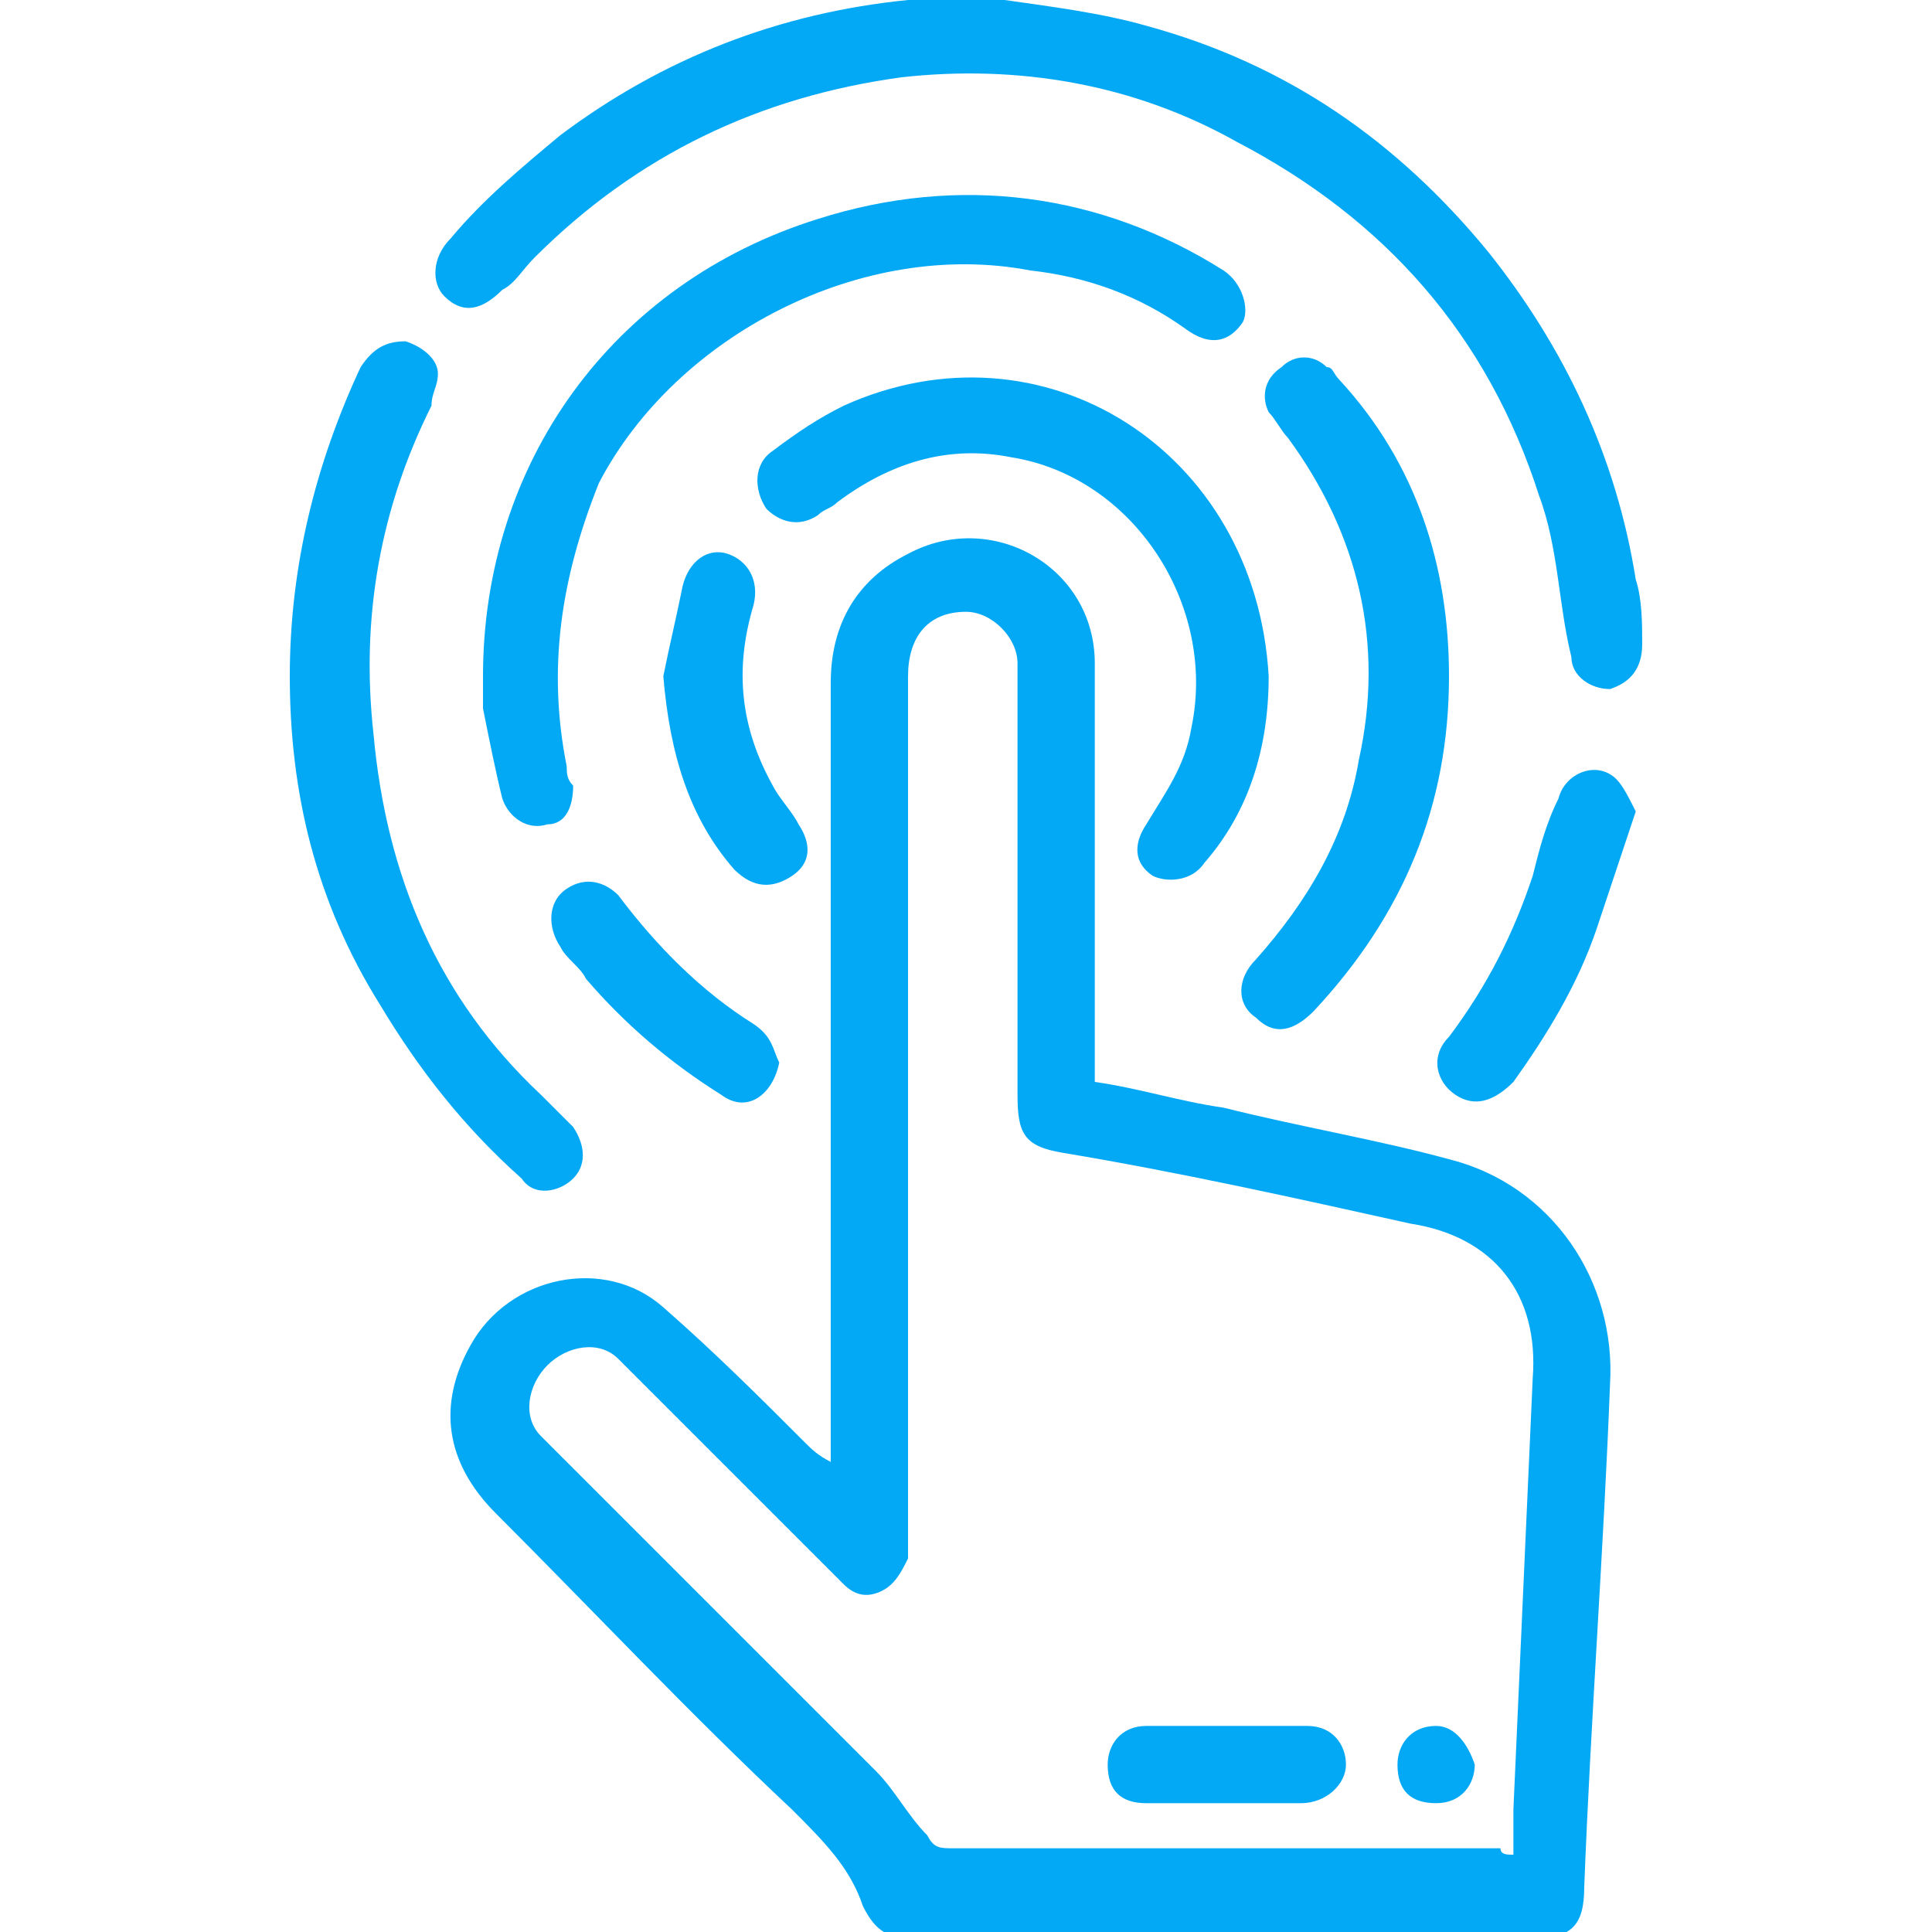 <?xml version="1.0" encoding="utf-8"?>
<!-- Generator: Adobe Illustrator 25.4.1, SVG Export Plug-In . SVG Version: 6.00 Build 0)  -->
<svg version="1.1" id="Layer_1" xmlns="http://www.w3.org/2000/svg" xmlns:xlink="http://www.w3.org/1999/xlink" x="0px" y="0px"
     viewBox="0 0 30 30" style="enable-background:new 0 0 30 30;" xml:space="preserve">
<style type="text/css">
	.st0{fill:#03a9f5;}
</style>
    <g>
	<path class="st0" d="M15.6,0c0.7,0.1,1.5,0.2,2.2,0.4C20,1,21.7,2.2,23.1,3.9c1.2,1.5,2,3.2,2.3,5.1c0.1,0.3,0.1,0.7,0.1,1
		c0,0.4-0.2,0.6-0.5,0.7c-0.3,0-0.6-0.2-0.6-0.5c-0.2-0.8-0.2-1.7-0.5-2.5c-0.8-2.5-2.4-4.3-4.7-5.5C17.6,1.3,15.8,1,14,1.2
		C11.8,1.5,9.9,2.4,8.3,4C8.1,4.2,8,4.4,7.8,4.5C7.5,4.8,7.2,4.9,6.9,4.6C6.7,4.4,6.7,4,7,3.7c0.5-0.6,1.1-1.1,1.7-1.6
		c1.6-1.2,3.4-1.9,5.4-2.1c0.1,0,0.1,0,0.2,0C14.7,0,15.2,0,15.6,0z"/>
        <path class="st0" d="M12.9,22.7c0-0.1,0-0.2,0-0.3c0-3.9,0-7.9,0-11.8c0-0.9,0.4-1.6,1.2-2c1.3-0.7,2.9,0.2,2.9,1.7
		c0,1,0,1.9,0,2.9c0,1.2,0,2.4,0,3.6c0.7,0.1,1.3,0.3,2,0.4c1.2,0.3,2.4,0.5,3.5,0.8c1.6,0.4,2.6,1.9,2.5,3.5
		c-0.1,2.6-0.3,5.2-0.4,7.8c0,0.6-0.2,0.8-0.8,0.8c-3.2,0-6.4,0-9.6,0c-0.4,0-0.6-0.1-0.8-0.5c-0.2-0.6-0.6-1-1.1-1.5
		c-1.6-1.5-3.1-3.1-4.6-4.6c-0.8-0.8-0.9-1.7-0.4-2.6c0.6-1.1,2.1-1.4,3-0.6c0.8,0.7,1.5,1.4,2.2,2.1C12.6,22.5,12.7,22.6,12.9,22.7
		C12.9,22.7,12.9,22.7,12.9,22.7z M23.5,28.8c0-0.2,0-0.5,0-0.7c0.1-2.2,0.2-4.5,0.3-6.7c0.1-1.3-0.6-2.2-1.9-2.4
		c-1.8-0.4-3.6-0.8-5.4-1.1c-0.6-0.1-0.7-0.3-0.7-0.9c0-2.1,0-4.2,0-6.3c0-0.1,0-0.2,0-0.4c0-0.4-0.4-0.8-0.8-0.8
		c-0.6,0-0.9,0.4-0.9,1c0,4.4,0,8.9,0,13.3c0,0.1,0,0.3,0,0.4c-0.1,0.2-0.2,0.4-0.4,0.5c-0.2,0.1-0.4,0.1-0.6-0.1
		c-0.1-0.1-0.1-0.1-0.2-0.2c-1-1-2-2-3-3c-0.1-0.1-0.2-0.2-0.3-0.3c-0.3-0.3-0.8-0.2-1.1,0.1c-0.3,0.3-0.4,0.8-0.1,1.1
		c0.1,0.1,0.2,0.2,0.3,0.3c1.6,1.6,3.3,3.3,4.9,4.9c0.3,0.3,0.5,0.7,0.8,1c0.1,0.2,0.2,0.2,0.4,0.2c2.8,0,5.7,0,8.5,0
		C23.3,28.8,23.4,28.8,23.5,28.8z"/>
        <path class="st0" d="M7.5,10.5c0-3.3,2-6.1,5.2-7.1c2.2-0.7,4.4-0.4,6.3,0.8c0.3,0.2,0.4,0.6,0.3,0.8c-0.2,0.3-0.5,0.4-0.9,0.1
		c-0.7-0.5-1.5-0.8-2.4-0.9c-2.6-0.5-5.5,1-6.7,3.3C8.7,9,8.5,10.4,8.8,11.9c0,0.1,0,0.2,0.1,0.3c0,0.3-0.1,0.6-0.4,0.6
		c-0.3,0.1-0.6-0.1-0.7-0.4C7.7,12,7.6,11.5,7.5,11C7.5,10.8,7.5,10.7,7.5,10.5z"/>
        <path class="st0" d="M4.5,10.5c0-1.7,0.4-3.3,1.1-4.8C5.8,5.4,6,5.3,6.3,5.3c0.3,0.1,0.5,0.3,0.5,0.5c0,0.2-0.1,0.3-0.1,0.5
		c-0.8,1.6-1.1,3.3-0.9,5.1c0.2,2.2,1,4.1,2.6,5.6c0.2,0.2,0.3,0.3,0.5,0.5c0.2,0.3,0.2,0.6,0,0.8c-0.2,0.2-0.6,0.3-0.8,0
		c-0.9-0.8-1.6-1.7-2.2-2.7C4.9,14,4.5,12.3,4.5,10.5z"/>
        <path class="st0" d="M19.7,10.5c0,1.1-0.3,2.1-1,2.9c-0.2,0.3-0.6,0.3-0.8,0.2c-0.3-0.2-0.3-0.5-0.1-0.8c0.3-0.5,0.6-0.9,0.7-1.5
		c0.4-1.9-0.9-3.9-2.8-4.2c-1-0.2-1.9,0.1-2.7,0.7c-0.1,0.1-0.2,0.1-0.3,0.2c-0.3,0.2-0.6,0.1-0.8-0.1C11.7,7.6,11.7,7.2,12,7
		c0.4-0.3,0.7-0.5,1.1-0.7C16.2,4.9,19.5,7,19.7,10.5z"/>
        <path class="st0" d="M22.5,10.5c0,2-0.7,3.7-2.1,5.2c-0.3,0.3-0.6,0.4-0.9,0.1c-0.3-0.2-0.3-0.6,0-0.9c0.8-0.9,1.4-1.9,1.6-3.1
		c0.4-1.8,0-3.5-1.1-5c-0.1-0.1-0.2-0.3-0.3-0.4c-0.1-0.2-0.1-0.5,0.2-0.7c0.2-0.2,0.5-0.2,0.7,0c0.1,0,0.1,0.1,0.2,0.2
		C22,7.2,22.5,8.8,22.5,10.5z"/>
        <path class="st0" d="M25.4,12.6c-0.2,0.6-0.4,1.2-0.6,1.8c-0.3,0.9-0.8,1.7-1.3,2.4c-0.3,0.3-0.6,0.4-0.9,0.2
		c-0.3-0.2-0.4-0.6-0.1-0.9c0.6-0.8,1-1.6,1.3-2.5c0.1-0.4,0.2-0.8,0.4-1.2c0.1-0.4,0.6-0.6,0.9-0.3C25.2,12.2,25.3,12.4,25.4,12.6z
		"/>
        <path class="st0" d="M10.3,10.5c0.1-0.5,0.2-0.9,0.3-1.4c0.1-0.4,0.4-0.6,0.7-0.5c0.3,0.1,0.5,0.4,0.4,0.8c-0.3,1-0.2,1.9,0.3,2.8
		c0.1,0.2,0.3,0.4,0.4,0.6c0.2,0.3,0.2,0.6-0.1,0.8c-0.3,0.2-0.6,0.2-0.9-0.1C10.7,12.7,10.4,11.7,10.3,10.5z"/>
        <path class="st0" d="M12.1,16.5c-0.1,0.5-0.5,0.8-0.9,0.5c-0.8-0.5-1.5-1.1-2.1-1.8c-0.1-0.2-0.3-0.3-0.4-0.5
		c-0.2-0.3-0.2-0.7,0.1-0.9c0.3-0.2,0.6-0.1,0.8,0.1c0.6,0.8,1.3,1.5,2.1,2C12,16.1,12,16.3,12.1,16.5z"/>
        <path class="st0" d="M19,28c-0.4,0-0.8,0-1.2,0c-0.4,0-0.6-0.2-0.6-0.6c0-0.3,0.2-0.6,0.6-0.6c0.8,0,1.7,0,2.5,0
		c0.4,0,0.6,0.3,0.6,0.6c0,0.3-0.3,0.6-0.7,0.6C19.8,28,19.4,28,19,28z"/>
        <path class="st0" d="M21.7,27.4c0-0.3,0.2-0.6,0.6-0.6c0.3,0,0.5,0.3,0.6,0.6c0,0.3-0.2,0.6-0.6,0.6C21.9,28,21.7,27.8,21.7,27.4z"
        />
</g>
</svg>
